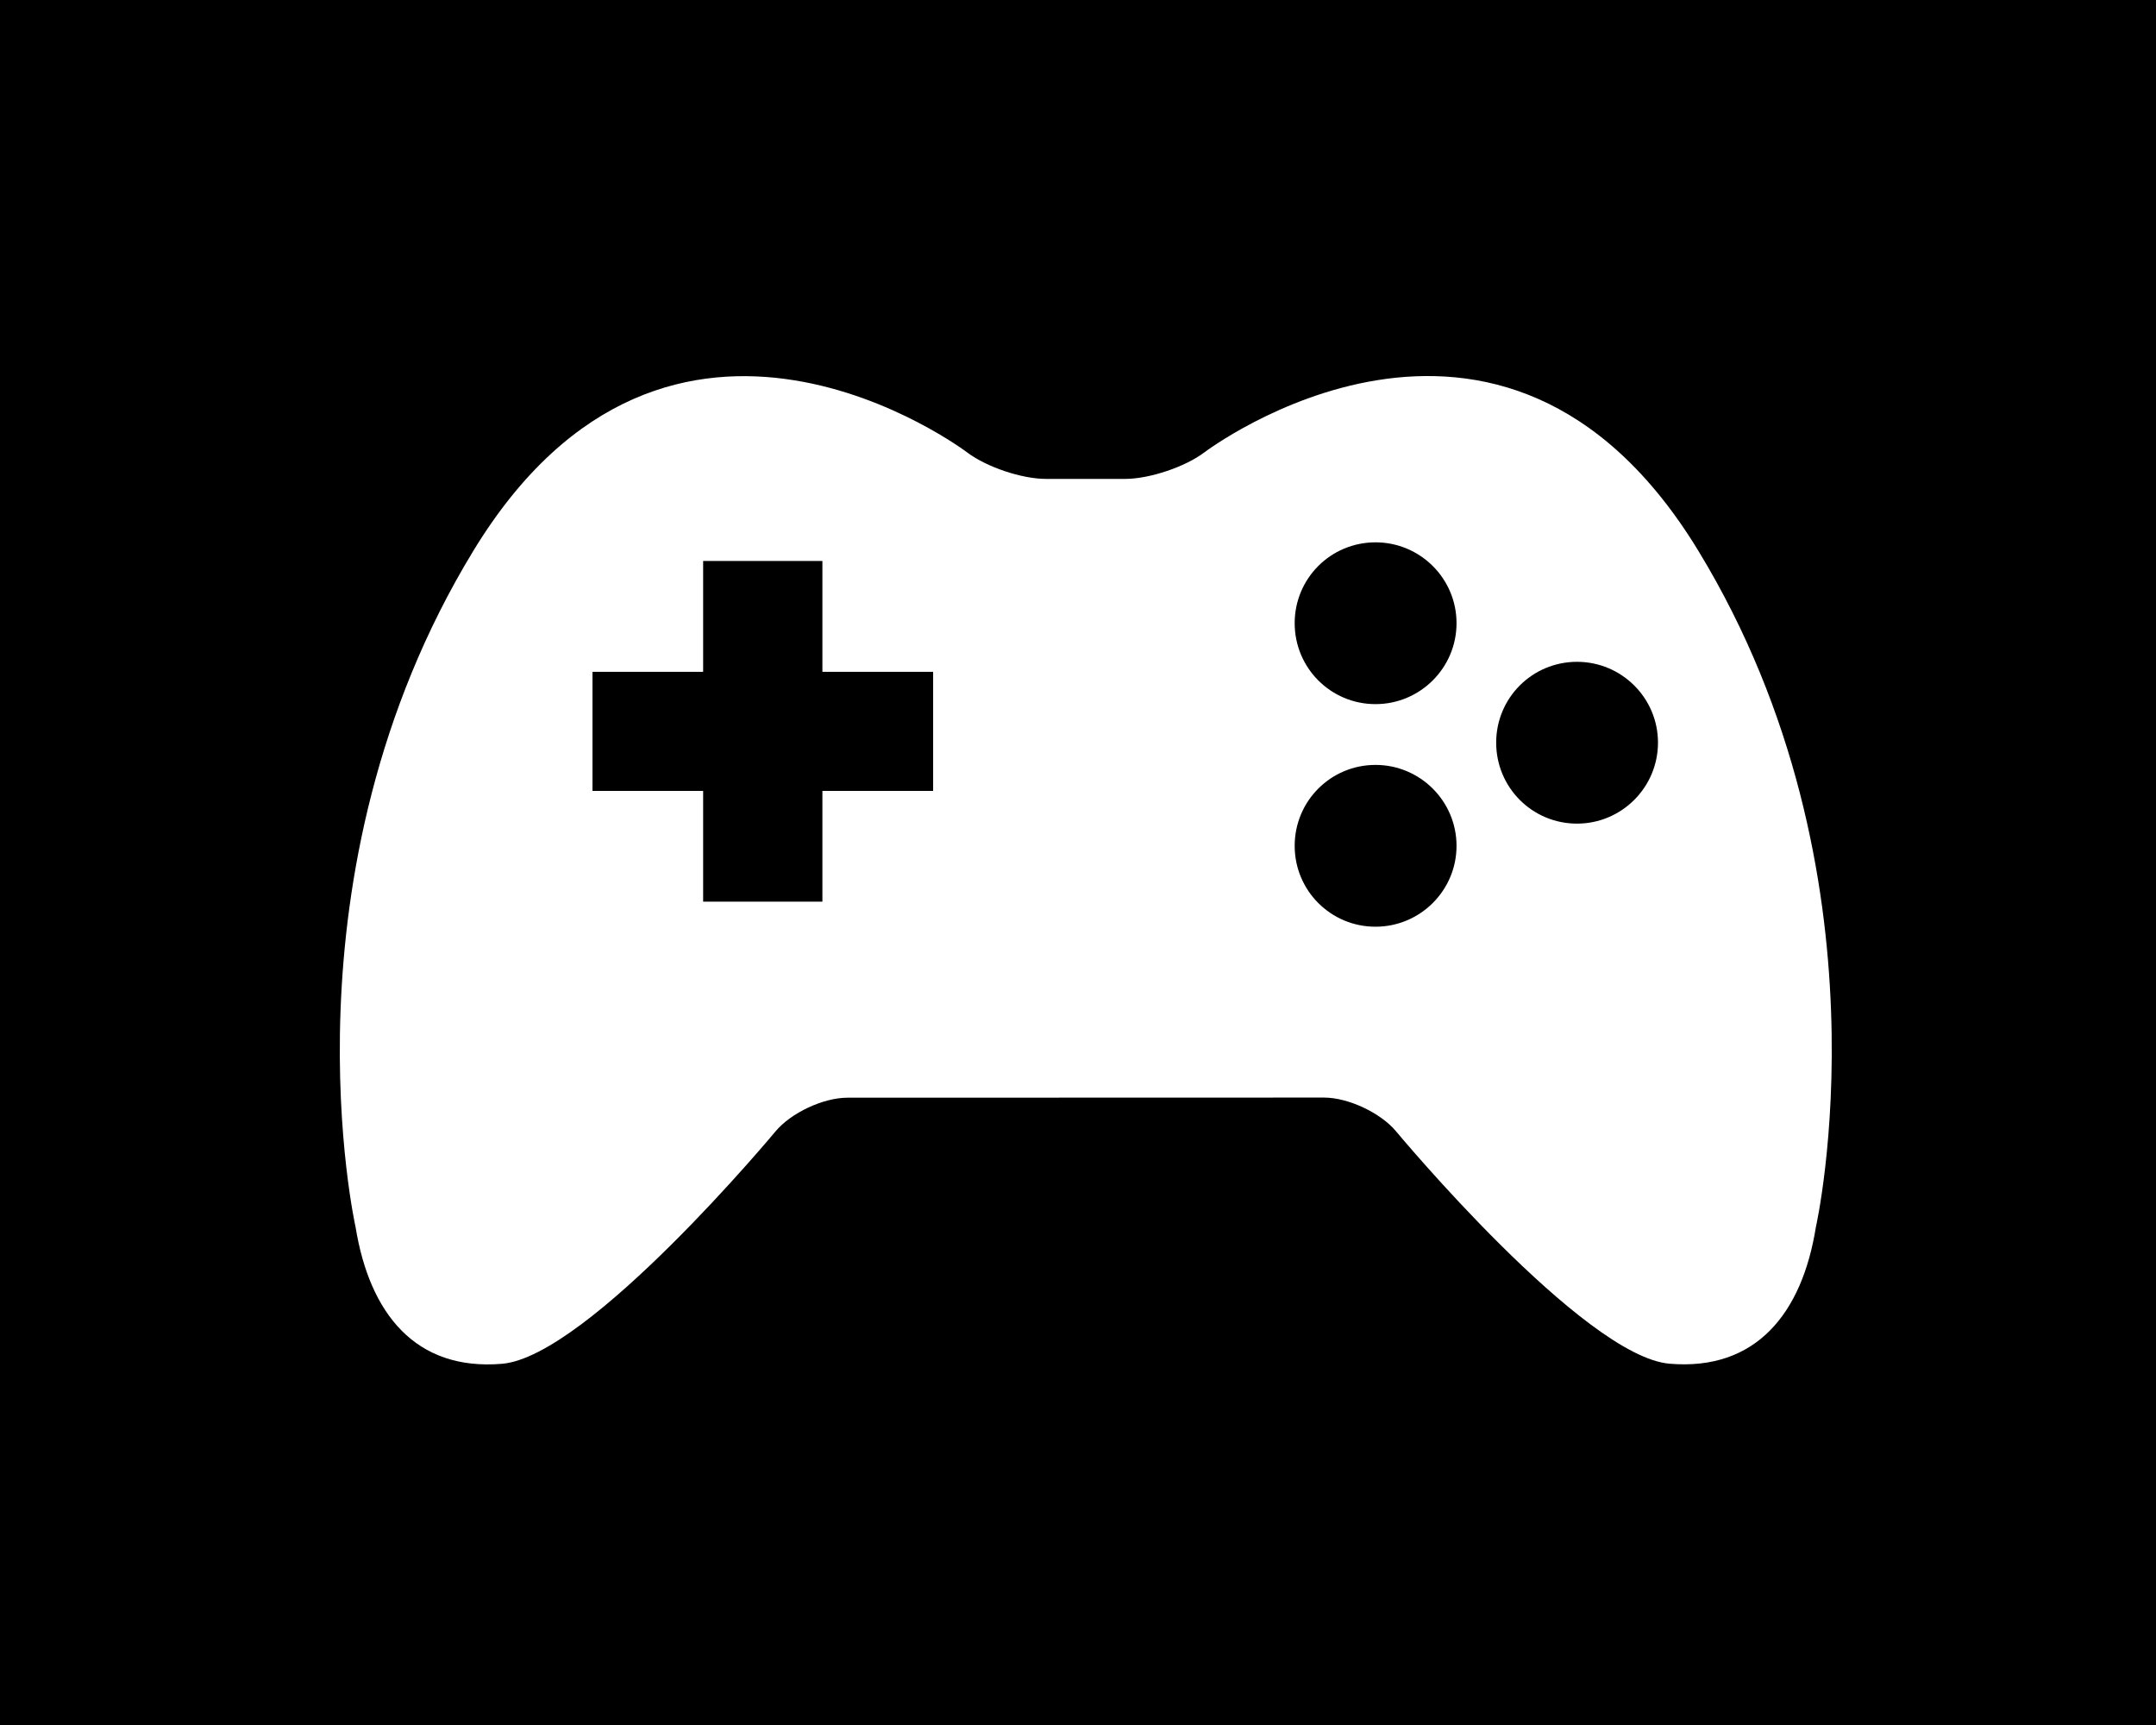 <?xml version="1.0" encoding="utf-8"?>
<!-- Generator: Adobe Illustrator 15.1.0, SVG Export Plug-In . SVG Version: 6.00 Build 0)  -->
<!DOCTYPE svg PUBLIC "-//W3C//DTD SVG 1.1//EN" "http://www.w3.org/Graphics/SVG/1.1/DTD/svg11.dtd">
<svg version="1.1" id="Layer_1" xmlns="http://www.w3.org/2000/svg" xmlns:xlink="http://www.w3.org/1999/xlink" x="0px" y="0px"
	 width="100px" height="80px" viewBox="0 0 100 80" enable-background="new 0 0 100 80" xml:space="preserve">
<rect x="0" y="-0.54" width="100" height="81.079"/>
<path fill="#FFFFFF" d="M78.774,25.546c-9.14-15.017-22.909-4.569-22.909-4.569c-0.891,0.675-2.539,1.228-3.66,1.233H48.52
	c-1.121,0.003-2.765-0.551-3.659-1.227c0,0-13.771-10.45-22.91,4.569c-9.138,15.009-5.458,31.359-5.458,31.359
	c0.65,4.004,2.774,6.672,6.788,6.338c4.004-0.336,12.688-10.777,12.688-10.777c0.716-0.861,2.217-1.564,3.336-1.564l22.106-0.006
	c1.12,0,2.622,0.703,3.34,1.564c0,0,8.686,10.444,12.691,10.779c4.008,0.336,6.143-2.336,6.783-6.338
	C84.227,56.908,87.913,40.562,78.774,25.546z M43.281,31.564v4.71v0.407h-0.405h-4.731v4.731v0.404h-0.406h-4.72h-0.406v-0.404
	v-4.731h-4.725h-0.407v-0.407v-4.71v-0.406h0.407h4.725v-4.734v-0.408h0.406h4.72h0.406v0.408v4.733h4.731h0.405L43.281,31.564
	L43.281,31.564z M63.8,42.978c-2.079,0-3.75-1.677-3.75-3.751c0-2.078,1.673-3.753,3.75-3.753c2.067,0,3.757,1.678,3.757,3.753
	C67.557,41.301,65.867,42.978,63.8,42.978z M63.8,32.655c-2.079,0-3.75-1.679-3.75-3.754c0-2.077,1.673-3.749,3.75-3.749
	c2.067,0,3.757,1.674,3.757,3.749C67.557,30.976,65.867,32.655,63.8,32.655z M73.146,38.197c-2.079,0-3.75-1.679-3.75-3.755
	c0-2.076,1.673-3.749,3.75-3.749c2.067,0,3.755,1.675,3.755,3.749C76.9,36.518,75.212,38.197,73.146,38.197z"/>
</svg>

